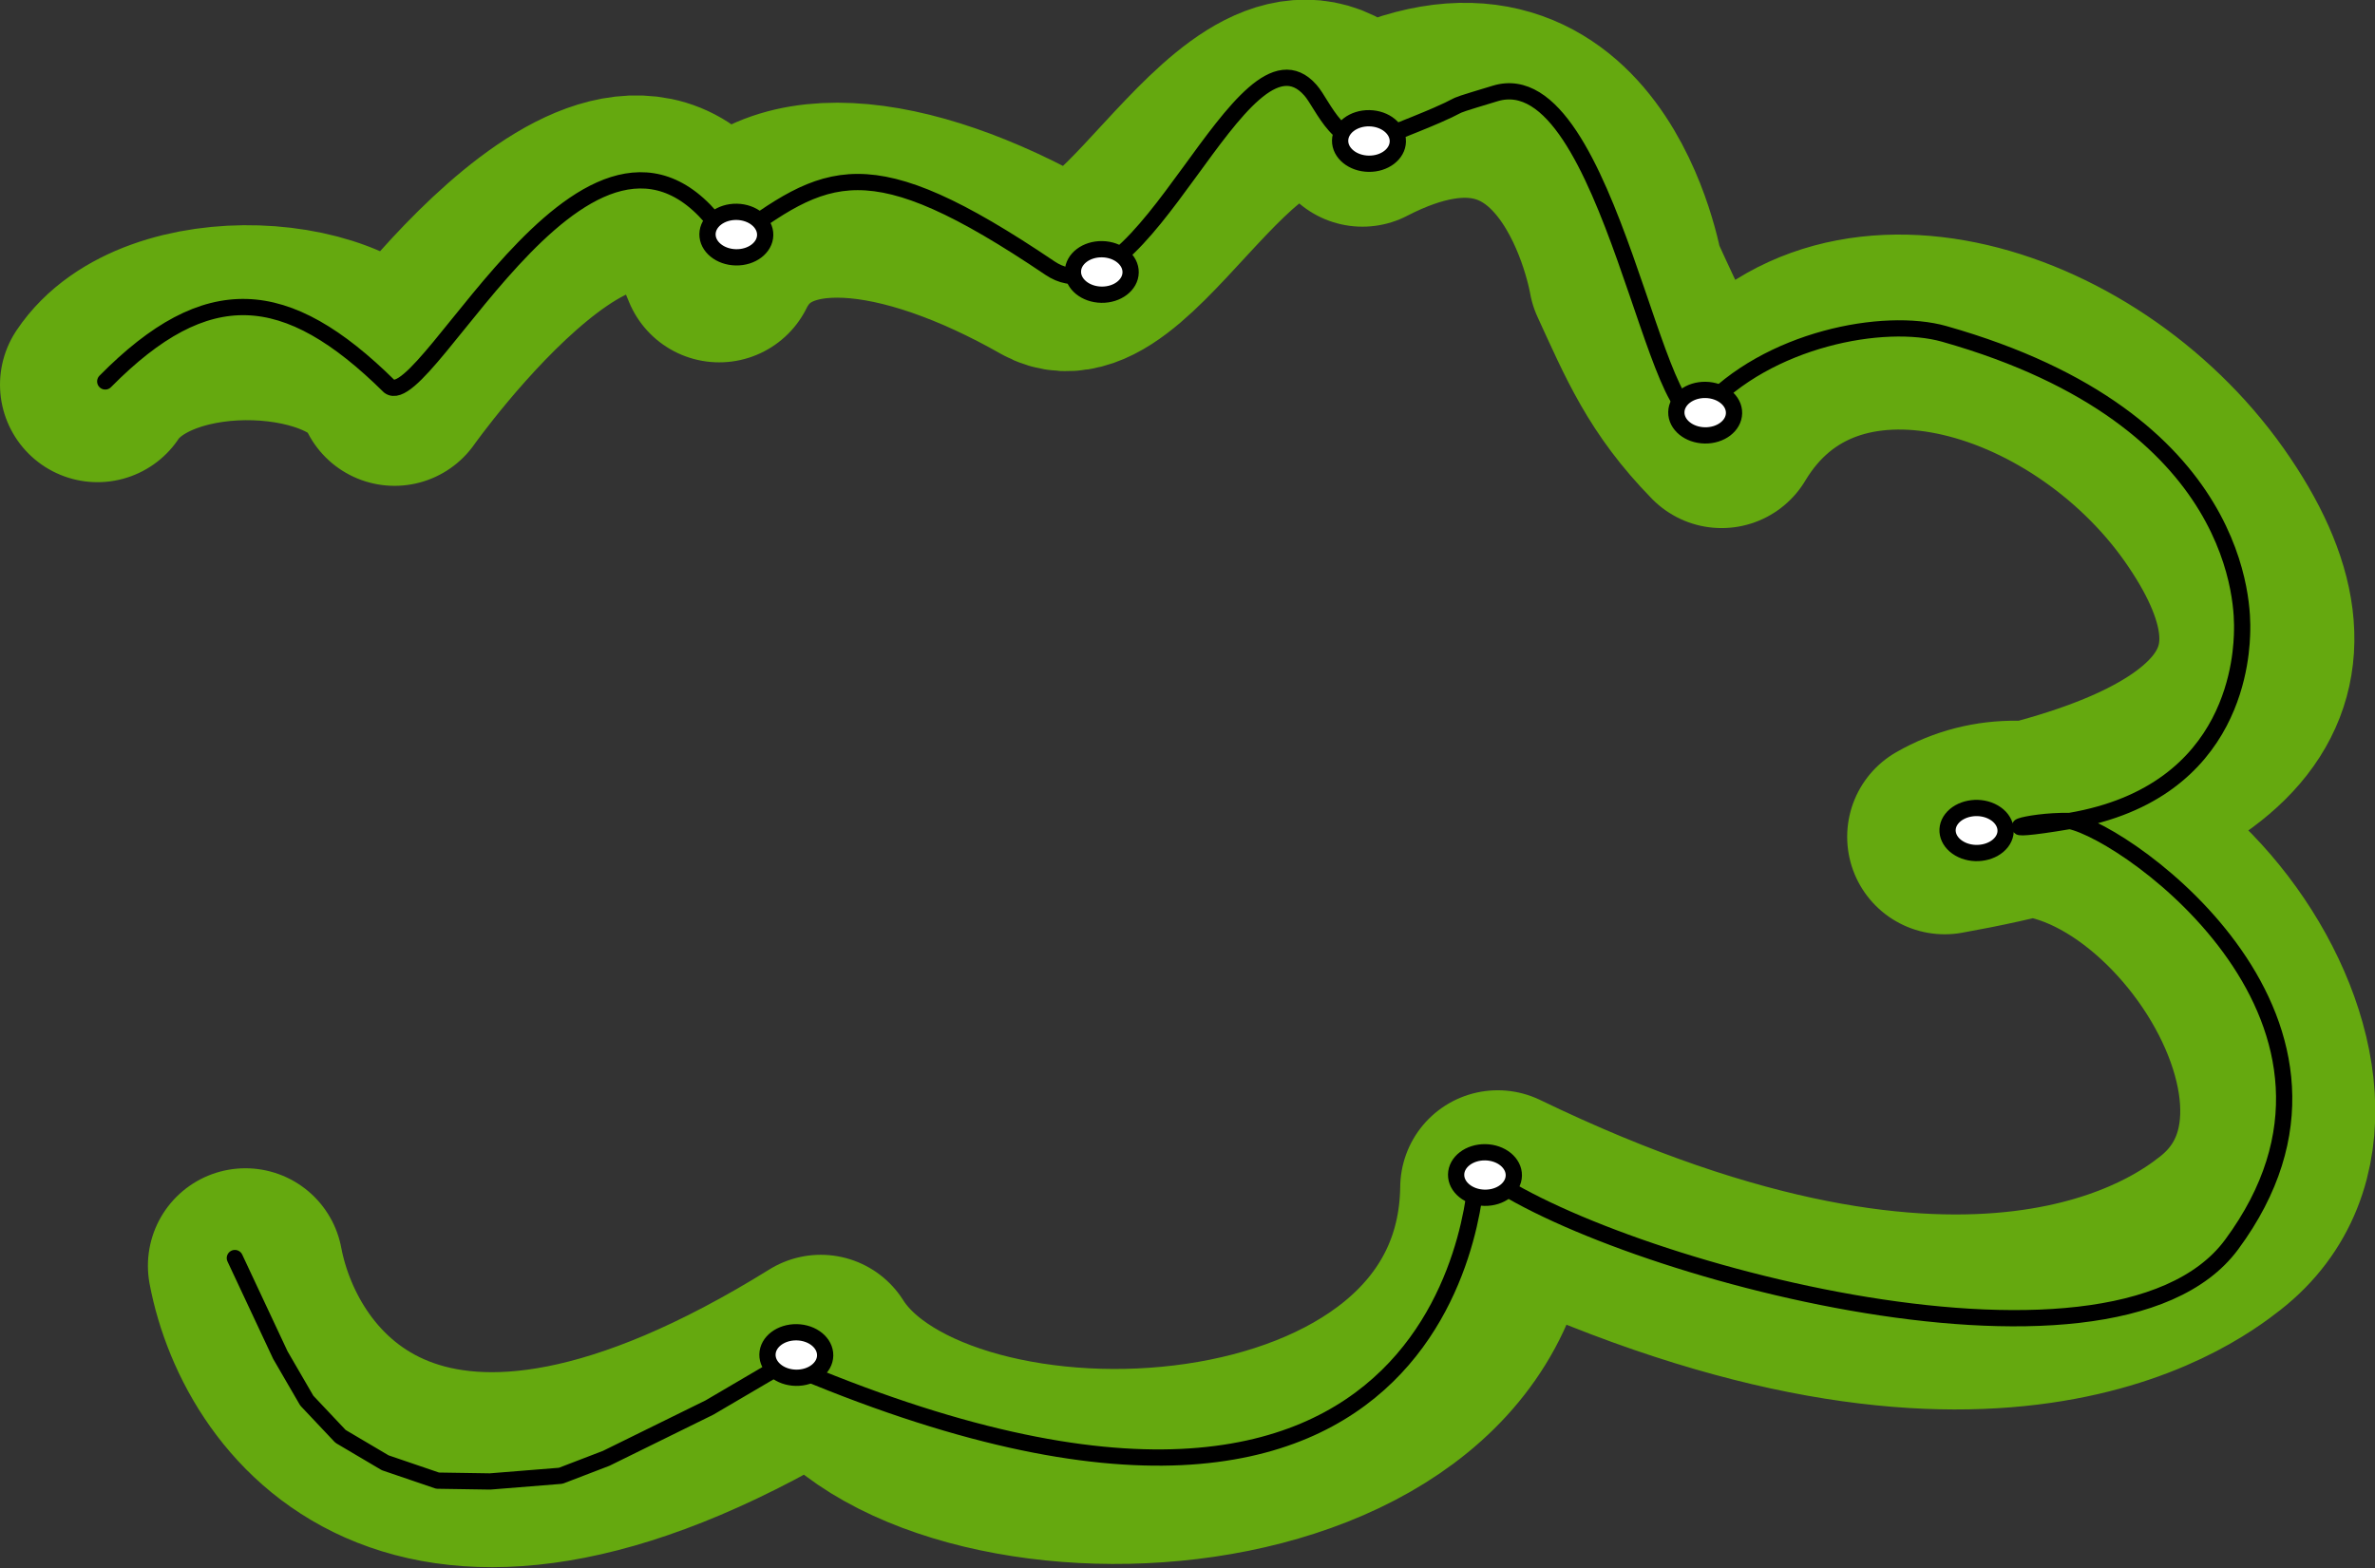 <?xml version="1.0" encoding="utf-8"?>
<!-- Generator: Adobe Illustrator 27.9.4, SVG Export Plug-In . SVG Version: 9.03 Build 54784)  -->
<svg version="1.1" id="Layer_1" xmlns="http://www.w3.org/2000/svg" xmlns:xlink="http://www.w3.org/1999/xlink" x="0px" y="0px"
	 viewBox="0 0 584.5 386" style="enable-background:new 0 0 584.5 386;" xml:space="preserve">
<rect x="0" y="0" width="584.5" height="386" fill="#333333" stroke="none"/>
<style type="text/css">
	.st0{fill:none;stroke:#65A90F;stroke-width:48;stroke-linecap:round;stroke-linejoin:round;}
	.st1{fill:none;stroke:#000000;stroke-width:4;stroke-linecap:round;stroke-linejoin:round;}
	.st2{fill:#FFFFFF;stroke:#000000;stroke-width:4;}
</style>
<path class="st0" d="M24,94.7c14.7-22,65-18.9,73.1,0.9c0,0,59.1-83.6,79.9-30.4c11.7-23.6,45.9-19,81.1,1
	c20.2,11.5,50.7-66.7,77.2-34.4c54.3-28.1,64.9,36.2,64.9,36.2c6.8,14.8,11.1,25.3,23.5,38c25.7-42.9,88.9-23.9,118.7,18.2
	c29.7,42.1,8.7,68.9-63.8,81.8c44.9-25.7,111.3,63.6,67.8,97.6c-8.7,6.8-59.7,45.9-177.8-11.2c-1,80.6-138.7,84.8-166.6,40.5
	c-98.2,61-135.4,11.5-141.6-21.3"/>
<path class="st1" d="M25.9,93.9c25-25.3,44.5-23.9,69.9,1.2c9.2,7,51.6-86.4,83.7-35.4c24-17.7,33.9-24.1,78.9,6.3
	c22.5,15.2,47.3-63,64.1-43.8c3.2,3.6,7.2,15.6,17.2,11.8c28.3-11,10.8-5.7,28.3-11c28.2-8.5,39.9,90.5,51.3,77.8
	C435,83.4,463.7,78,478.5,82.2c74.2,21,73.4,68.1,73.3,73c-0.1,4.9-0.7,39.8-42.4,46.9 M509.4,202.1
	C498.3,201.9,488.3,205.7,509.4,202.1z M509.4,202.1c14.8,3.1,80.1,49.8,39.8,104.3c-29.8,40.3-157.7,4-185.7-18.8
	c0,0-2.1,120.4-170.5,48.1l-18.4,10.8L149.2,359l-11.2,4.3l-17.4,1.4l-12.9-0.2l-12.9-4.4l-11-6.5l-8.3-8.8l-6.5-11.2l-11.2-23.9"/>
<ellipse transform="matrix(1.762691e-02 -1 1 1.762691e-02 -141.077 523.691)" class="st2" cx="196" cy="333.6" rx="5.6" ry="7.1"/>
<ellipse transform="matrix(1.762691e-02 -1 1 1.762691e-02 69.719 649.562)" class="st2" cx="365.4" cy="289.3" rx="5.6" ry="7.1"/>
<path class="st2" d="M492.6,207.3c-2,2.6-6.4,3.5-9.8,1.9c-3.4-1.6-4.5-5-2.5-7.6c2-2.6,6.4-3.5,9.8-1.9
	C493.5,201.3,494.6,204.7,492.6,207.3z"/>
<ellipse transform="matrix(1.762691e-02 -1 1 1.762691e-02 310.56 519.392)" class="st2" cx="419.6" cy="101.7" rx="5.6" ry="7.1"/>
<ellipse transform="matrix(1.762691e-02 -1 1 1.762691e-02 296.174 370.995)" class="st2" cx="336.9" cy="34.8" rx="5.6" ry="7.1"/>
<ellipse transform="matrix(1.762691e-02 -1 1 1.762691e-02 199.373 336.967)" class="st2" cx="271.2" cy="67" rx="5.6" ry="7.1"/>
<ellipse transform="matrix(1.762691e-02 -1 1 1.762691e-02 120.225 237.929)" class="st2" cx="181.2" cy="57.8" rx="5.6" ry="7.1"/>
</svg>
